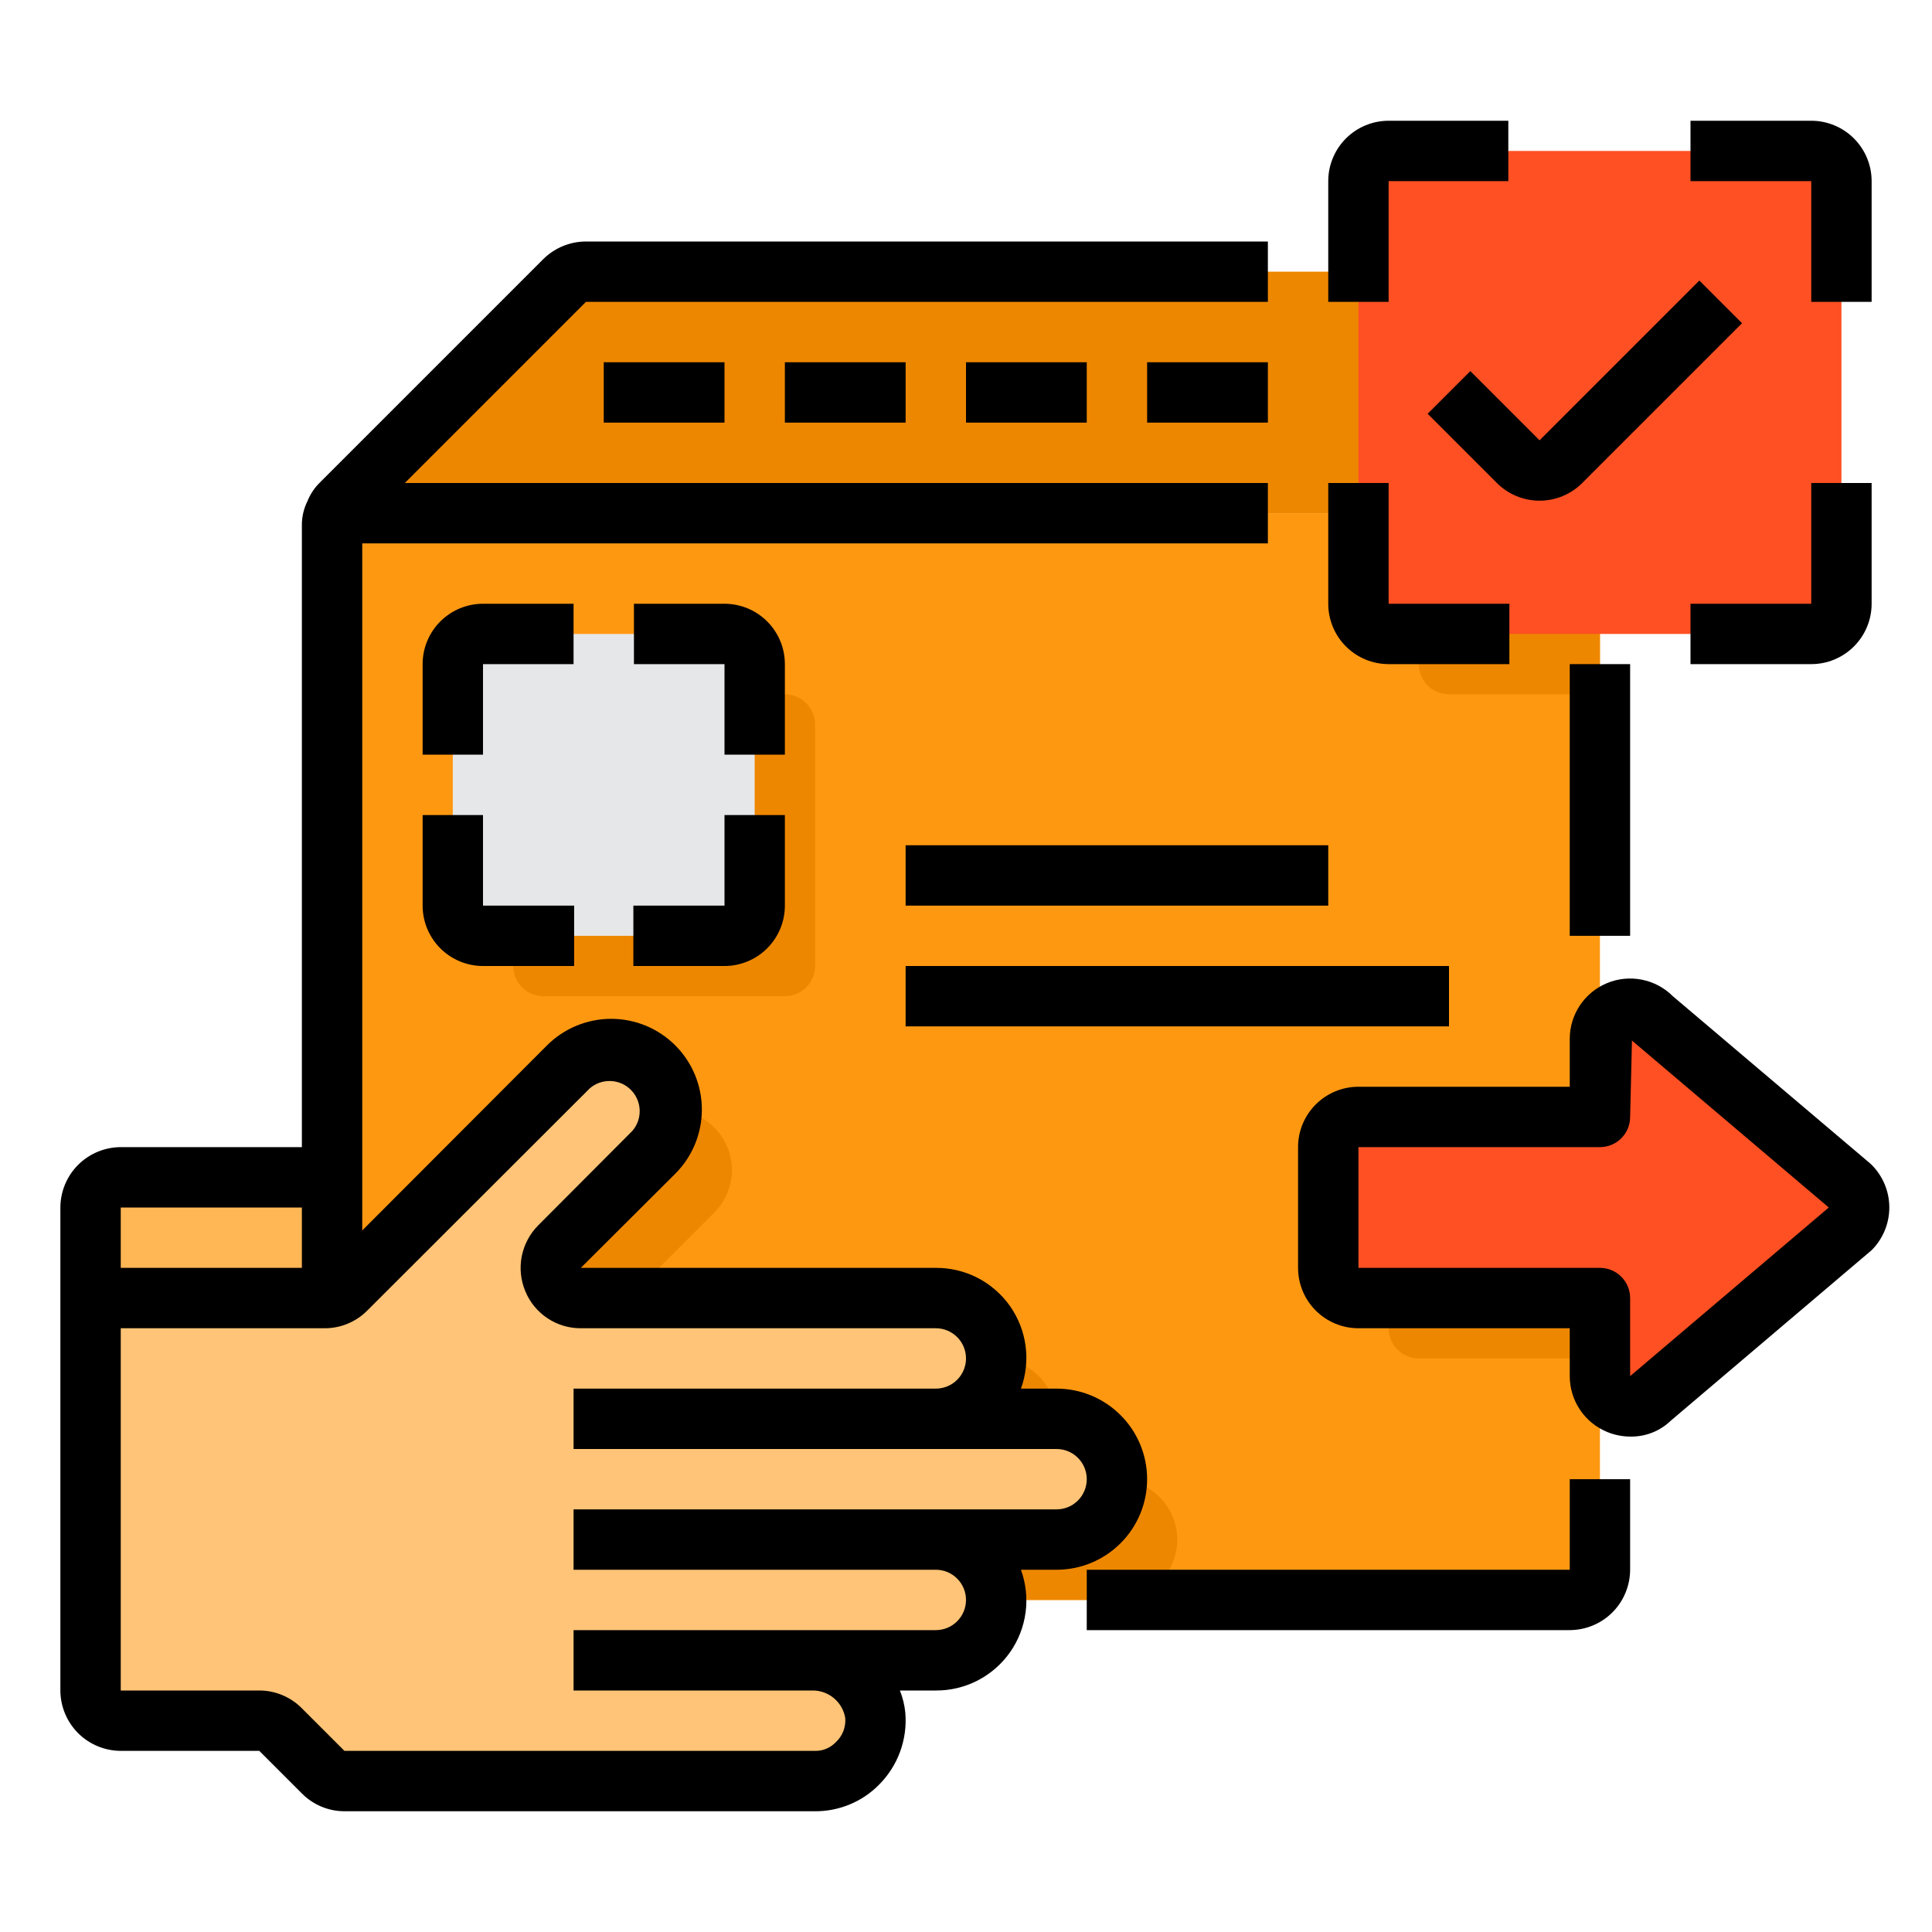 <?xml version="1.0" encoding="UTF-8" standalone="no"?> <svg width="64" height="64" viewBox="0 0 64 64" fill="none" xmlns="http://www.w3.org/2000/svg">
<path d="M53 17V52C53 52.265 52.895 52.52 52.707 52.707C52.52 52.895 52.265 53 52 53H12C11.735 53 11.48 52.895 11.293 52.707C11.105 52.52 11 52.265 11 52V17.41C10.999 17.267 11.033 17.126 11.1 17H53Z" fill="#FF9811"/>
<path d="M53 39V45H47C46.735 45 46.48 44.895 46.293 44.707C46.105 44.52 46 44.265 46 44V40C46 39.735 46.105 39.48 46.293 39.293C46.48 39.105 46.735 39 47 39H53Z" fill="#EE8700"/>
<path d="M61.29 39.29C61.477 39.479 61.583 39.734 61.583 40C61.583 40.266 61.477 40.521 61.29 40.71L54.71 46.29C54.571 46.43 54.393 46.526 54.199 46.566C54.005 46.605 53.804 46.586 53.621 46.511C53.438 46.436 53.281 46.309 53.171 46.145C53.06 45.981 53.001 45.788 53 45.59V43H45C44.735 43 44.48 42.895 44.293 42.707C44.105 42.52 44 42.265 44 42V38C44 37.735 44.105 37.48 44.293 37.293C44.48 37.105 44.735 37 45 37H53V34.41C53.001 34.212 53.06 34.019 53.171 33.855C53.281 33.691 53.438 33.564 53.621 33.489C53.804 33.414 54.005 33.395 54.199 33.434C54.393 33.474 54.571 33.57 54.71 33.71L61.29 39.29Z" fill="#FF5023"/>
<path d="M39 51C38.998 51.53 38.787 52.038 38.413 52.413C38.038 52.787 37.53 52.998 37 53H12C11.735 53 11.48 52.895 11.293 52.707C11.105 52.52 11 52.265 11 52V45H12.76C12.842 45.001 12.923 44.988 13 44.96C13.174 44.922 13.333 44.835 13.46 44.71L20.83 37.34C21.015 37.155 21.235 37.008 21.477 36.907C21.719 36.807 21.978 36.755 22.24 36.755C22.502 36.755 22.761 36.807 23.003 36.907C23.245 37.008 23.465 37.155 23.65 37.34L23.66 37.35C23.845 37.535 23.992 37.755 24.093 37.997C24.193 38.239 24.245 38.498 24.245 38.76C24.245 39.022 24.193 39.281 24.093 39.523C23.992 39.765 23.845 39.985 23.66 40.17L20.83 43L20.54 43.29C20.4 43.429 20.304 43.607 20.264 43.801C20.225 43.995 20.244 44.196 20.319 44.379C20.394 44.562 20.521 44.719 20.685 44.829C20.849 44.94 21.042 44.999 21.24 45H33C33.53 45.002 34.038 45.213 34.413 45.588C34.787 45.962 34.998 46.47 35 47C34.996 47.529 34.784 48.036 34.41 48.41C34.036 48.784 33.529 48.996 33 49H37C37.529 49.004 38.036 49.216 38.41 49.59C38.784 49.964 38.996 50.471 39 51V51Z" fill="#EE8700"/>
<path d="M33 53C32.998 53.53 32.787 54.038 32.413 54.413C32.038 54.787 31.53 54.998 31 55H26.89C27.403 54.99 27.902 55.171 28.289 55.507C28.677 55.843 28.927 56.311 28.99 56.82C29.014 57.096 28.98 57.374 28.89 57.637C28.801 57.899 28.659 58.14 28.472 58.345C28.285 58.55 28.058 58.714 27.804 58.827C27.551 58.939 27.277 58.998 27 59H11.41C11.148 58.998 10.897 58.894 10.71 58.71L9.29 57.29C9.103 57.106 8.852 57.002 8.59 57H4C3.735 57 3.48 56.895 3.293 56.707C3.105 56.52 3 56.265 3 56V43H10.76C10.842 43.001 10.923 42.988 11 42.96C11.174 42.922 11.333 42.835 11.46 42.71L18.83 35.34C19.015 35.155 19.235 35.008 19.477 34.907C19.719 34.807 19.978 34.755 20.24 34.755C20.502 34.755 20.761 34.807 21.003 34.907C21.245 35.008 21.465 35.155 21.65 35.34L21.66 35.35C21.845 35.535 21.992 35.755 22.093 35.997C22.193 36.239 22.245 36.498 22.245 36.76C22.245 37.022 22.193 37.281 22.093 37.523C21.992 37.765 21.845 37.985 21.66 38.17L18.83 41L18.54 41.29C18.4 41.429 18.304 41.607 18.264 41.801C18.225 41.995 18.244 42.196 18.319 42.379C18.394 42.562 18.521 42.719 18.685 42.829C18.849 42.94 19.042 42.999 19.24 43H31C31.53 43.002 32.038 43.213 32.413 43.588C32.787 43.962 32.998 44.47 33 45C32.996 45.529 32.784 46.036 32.41 46.41C32.036 46.784 31.529 46.996 31 47H35C35.529 47.004 36.036 47.216 36.41 47.59C36.784 47.964 36.996 48.471 37 49C36.998 49.53 36.787 50.038 36.413 50.413C36.038 50.787 35.53 50.998 35 51H31C31.529 51.004 32.036 51.216 32.41 51.59C32.784 51.964 32.996 52.471 33 53V53Z" fill="#FFC477"/>
<path d="M11 39V42.96C10.923 42.988 10.842 43.001 10.76 43H3V40C3 39.735 3.105 39.48 3.293 39.293C3.48 39.105 3.735 39 4 39H11Z" fill="#FFB655"/>
<path d="M27 29V32C27 32.265 26.895 32.52 26.707 32.707C26.52 32.895 26.265 33 26 33H18C17.735 33 17.48 32.895 17.293 32.707C17.105 32.52 17 32.265 17 32V24C17 23.735 17.105 23.48 17.293 23.293C17.48 23.105 17.735 23 18 23H26C26.265 23 26.52 23.105 26.707 23.293C26.895 23.48 27 23.735 27 24V29Z" fill="#EE8700"/>
<path d="M53 17V23H48C47.735 23 47.48 22.895 47.293 22.707C47.105 22.52 47 22.265 47 22V17H53Z" fill="#EE8700"/>
<path d="M25 27V30C25 30.265 24.895 30.52 24.707 30.707C24.52 30.895 24.265 31 24 31H16C15.735 31 15.48 30.895 15.293 30.707C15.105 30.52 15 30.265 15 30V22C15 21.735 15.105 21.48 15.293 21.293C15.48 21.105 15.735 21 16 21H24C24.265 21 24.52 21.105 24.707 21.293C24.895 21.48 25 21.735 25 22V27Z" fill="#E6E7E8"/>
<path d="M53 9V17H11.1C11.142 16.891 11.207 16.792 11.29 16.71L18.71 9.29C18.897 9.106 19.148 9.002 19.41 9H53Z" fill="#EE8700"/>
<path d="M45 16V6C45 5.735 45.105 5.48 45.293 5.293C45.48 5.105 45.735 5 46 5H60C60.265 5 60.52 5.105 60.707 5.293C60.895 5.48 61 5.735 61 6V20C61 20.265 60.895 20.52 60.707 20.707C60.52 20.895 60.265 21 60 21H46C45.735 21 45.48 20.895 45.293 20.707C45.105 20.52 45 20.265 45 20V16Z" fill="#FF5023"/>
<path d="M42 10V8H19.41C18.882 8.001 18.376 8.21 18 8.58L10.58 16C10.412 16.169 10.279 16.369 10.19 16.59C10.062 16.844 9.996 17.125 10 17.41V38H4C3.47 38.002 2.962 38.213 2.588 38.587C2.213 38.962 2.002 39.47 2 40V56C2.002 56.53 2.213 57.038 2.588 57.413C2.962 57.787 3.47 57.998 4 58H8.59L10 59.41C10.184 59.597 10.404 59.745 10.646 59.846C10.888 59.948 11.148 60 11.41 60H27C27.392 60.002 27.78 59.926 28.142 59.777C28.505 59.628 28.834 59.408 29.11 59.13C29.422 58.82 29.663 58.446 29.815 58.033C29.967 57.62 30.027 57.178 29.99 56.74C29.966 56.486 29.905 56.237 29.81 56H31C31.481 56.003 31.955 55.89 32.383 55.67C32.81 55.45 33.178 55.13 33.456 54.737C33.733 54.344 33.91 53.89 33.974 53.413C34.037 52.937 33.985 52.452 33.82 52H35C35.796 52 36.559 51.684 37.121 51.121C37.684 50.559 38 49.796 38 49C38 48.204 37.684 47.441 37.121 46.879C36.559 46.316 35.796 46 35 46H33.82C33.985 45.548 34.037 45.063 33.974 44.587C33.91 44.11 33.733 43.656 33.456 43.263C33.178 42.87 32.81 42.55 32.383 42.33C31.955 42.11 31.481 41.997 31 42H19.24L22.37 38.88C22.934 38.316 23.25 37.552 23.25 36.755C23.25 35.958 22.934 35.194 22.37 34.63C21.806 34.066 21.042 33.75 20.245 33.75C19.448 33.75 18.684 34.066 18.12 34.63L12 40.76V18H42V16H13.41L19.41 10H42ZM4 40H10V42H4V40ZM12.17 43.41L19.54 36.05C19.731 35.886 19.977 35.801 20.229 35.81C20.481 35.82 20.72 35.924 20.898 36.102C21.076 36.281 21.18 36.519 21.19 36.771C21.199 37.023 21.114 37.269 20.95 37.46L17.83 40.59C17.551 40.87 17.361 41.227 17.284 41.615C17.208 42.003 17.248 42.405 17.4 42.77C17.549 43.135 17.804 43.447 18.132 43.666C18.46 43.885 18.846 44.002 19.24 44H31C31.265 44 31.52 44.105 31.707 44.293C31.895 44.48 32 44.735 32 45C32 45.265 31.895 45.52 31.707 45.707C31.52 45.895 31.265 46 31 46H19V48H35C35.265 48 35.52 48.105 35.707 48.293C35.895 48.48 36 48.735 36 49C36 49.265 35.895 49.52 35.707 49.707C35.52 49.895 35.265 50 35 50H19V52H31C31.265 52 31.52 52.105 31.707 52.293C31.895 52.48 32 52.735 32 53C32 53.265 31.895 53.52 31.707 53.707C31.52 53.895 31.265 54 31 54H19V56H26.89C27.154 55.992 27.412 56.08 27.616 56.247C27.82 56.414 27.956 56.65 28 56.91C28.012 57.058 27.99 57.207 27.937 57.346C27.883 57.484 27.799 57.609 27.69 57.71C27.601 57.804 27.494 57.878 27.375 57.928C27.257 57.978 27.129 58.002 27 58H11.41L10 56.59C9.816 56.403 9.596 56.255 9.354 56.154C9.112 56.052 8.852 56 8.59 56H4V44H10.76C11.022 44 11.282 43.948 11.524 43.846C11.766 43.745 11.986 43.597 12.17 43.41V43.41Z" fill="black"/>
<path d="M54 49V52C53.998 52.53 53.787 53.038 53.413 53.413C53.038 53.787 52.53 53.998 52 54H36V52H52V49H54Z" fill="black"/>
<path d="M54 22H52V31H54V22Z" fill="black"/>
<path d="M62 38.586C61.981 38.566 61.96 38.548 61.939 38.53L55.414 33C55.134 32.72 54.778 32.53 54.39 32.453C54.002 32.376 53.6 32.415 53.235 32.567C52.869 32.718 52.557 32.974 52.337 33.303C52.117 33.632 52 34.019 52 34.414V36H45C44.47 36 43.961 36.211 43.586 36.586C43.211 36.961 43 37.47 43 38V42C43 42.53 43.211 43.039 43.586 43.414C43.961 43.789 44.47 44 45 44H52V45.586C52 45.981 52.117 46.368 52.337 46.697C52.556 47.026 52.869 47.282 53.234 47.434C53.482 47.536 53.748 47.589 54.016 47.589C54.515 47.595 54.996 47.404 55.354 47.056L62 41.414C62.375 41.039 62.586 40.53 62.586 40C62.586 39.47 62.375 38.961 62 38.586ZM54 45.586V43C54 42.735 53.895 42.48 53.707 42.293C53.52 42.105 53.265 42 53 42H45V38H53C53.265 38 53.52 37.895 53.707 37.707C53.895 37.52 54 37.265 54 37L54.061 34.47L60.581 40L54 45.586Z" fill="black"/>
<path d="M44 28H30V30H44V28Z" fill="black"/>
<path d="M48 32H30V34H48V32Z" fill="black"/>
<path d="M16 22H19V20H16C15.47 20 14.961 20.211 14.586 20.586C14.211 20.961 14 21.47 14 22V25H16V22Z" fill="black"/>
<path d="M14 30C14 30.53 14.211 31.039 14.586 31.414C14.961 31.789 15.47 32 16 32H19.019V30H16V27H14V30Z" fill="black"/>
<path d="M26 22C26 21.47 25.789 20.961 25.414 20.586C25.039 20.211 24.53 20 24 20H21V22H24V25H26V22Z" fill="black"/>
<path d="M24 30H20.981V32H24C24.53 32 25.039 31.789 25.414 31.414C25.789 31.039 26 30.53 26 30V27H24V30Z" fill="black"/>
<path d="M36 12H32V14H36V12Z" fill="black"/>
<path d="M30 12H26V14H30V12Z" fill="black"/>
<path d="M24 12H20V14H24V12Z" fill="black"/>
<path d="M42 12H38V14H42V12Z" fill="black"/>
<path d="M47.293 13.707L49.586 16C49.961 16.375 50.47 16.586 51 16.586C51.53 16.586 52.039 16.375 52.414 16L57.707 10.707L56.293 9.293L51 14.586L48.707 12.293L47.293 13.707Z" fill="black"/>
<path d="M46 6H49.965V4H46C45.47 4 44.961 4.211 44.586 4.586C44.211 4.961 44 5.47 44 6V10H46V6Z" fill="black"/>
<path d="M60 10H62V6C62 5.47 61.789 4.961 61.414 4.586C61.039 4.211 60.53 4 60 4H56V6H60V10Z" fill="black"/>
<path d="M60 20H56V22H60C60.53 22 61.039 21.789 61.414 21.414C61.789 21.039 62 20.53 62 20V16H60V20Z" fill="black"/>
<path d="M46 22H50V20H46V16H44V20C44 20.53 44.211 21.039 44.586 21.414C44.961 21.789 45.47 22 46 22Z" fill="black"/>
</svg>
